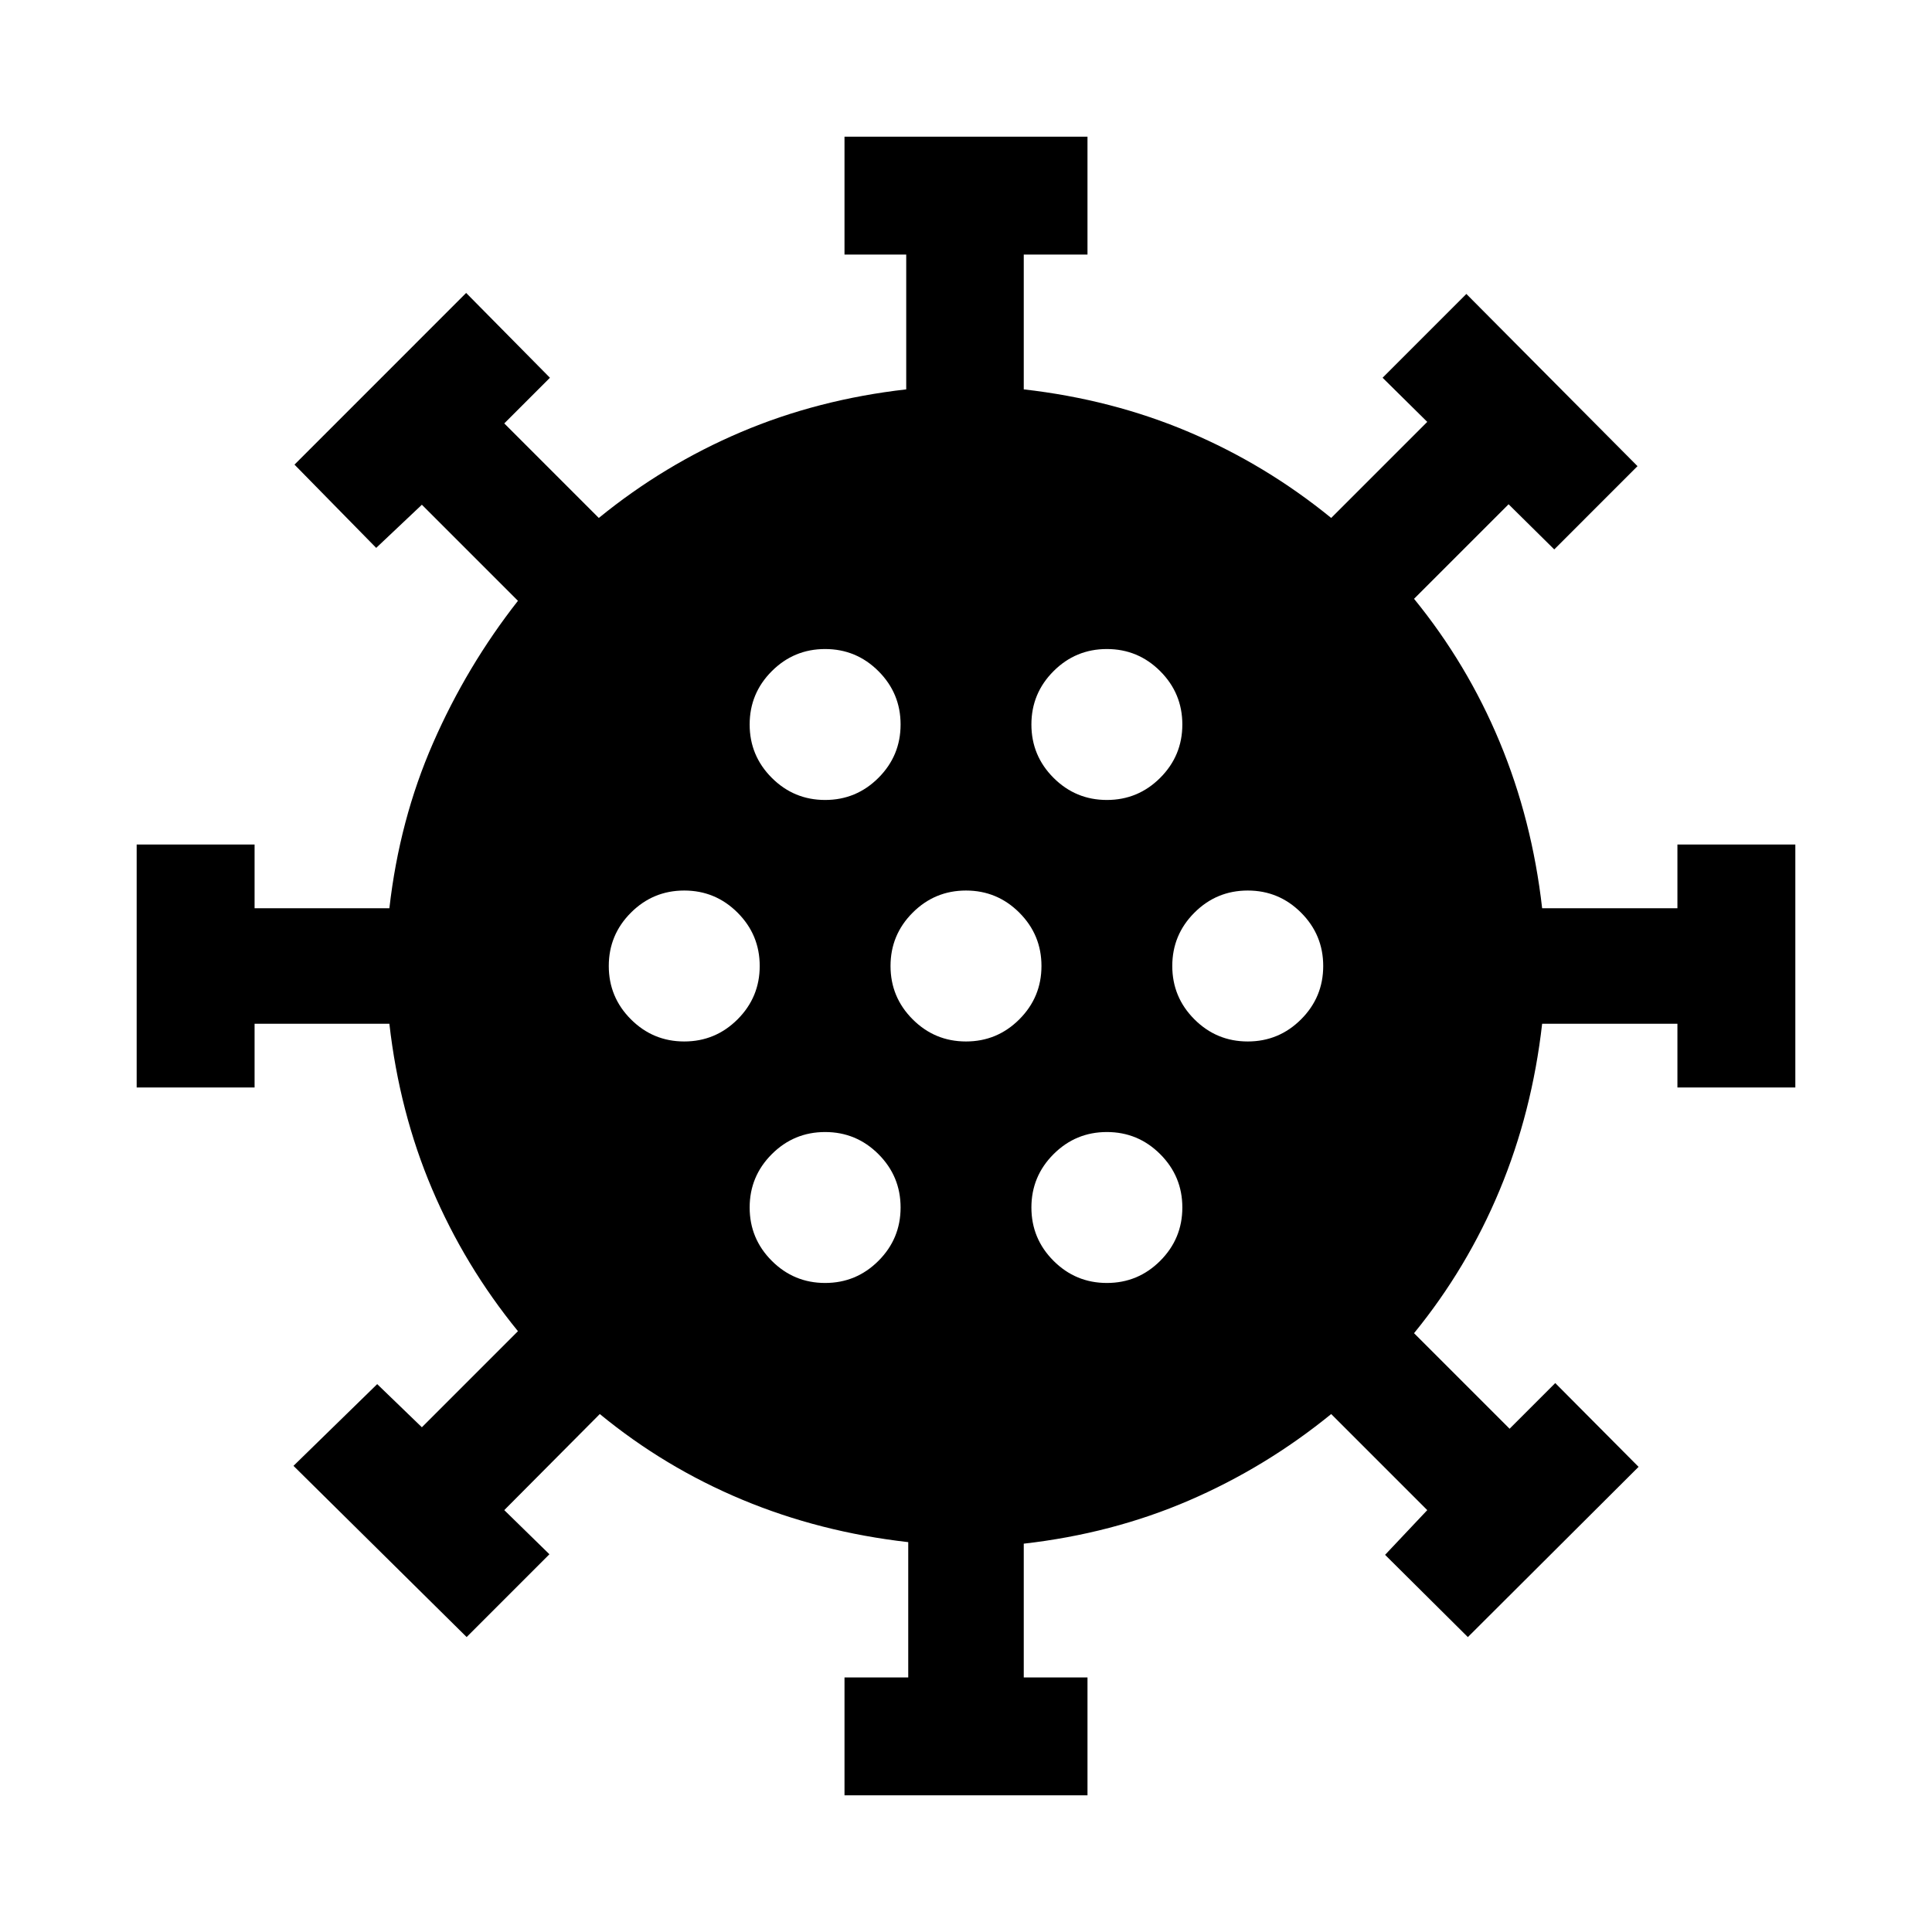 <svg xmlns="http://www.w3.org/2000/svg" height="24" viewBox="0 -960 960 960" width="24"><path d="M419.63-67.91v-58.59h31.67v-67.22q-43.93-5-82.5-21.1-38.56-16.09-70.76-42.55l-47.47 47.74L273-187.7l-41.13 41.14-86.04-85.07 41.6-40.61 22.2 21.44 47.74-47.74Q230.91-331 214.7-369.18q-16.22-38.19-21.22-82.12H126.5v31.67H67.91v-120.74h58.59v31.67h66.98q5-43.93 21.72-82.12 16.71-38.18 42.17-70.64l-47.74-47.74-22.7 21.44-40.6-41.37 85.3-85.31 41.63 42.14-22.69 22.69 46.97 46.98q32.46-26.46 70.64-42.67 38.19-16.22 82.12-21.22v-66.98h-30.67v-58.59h120.74v58.59H508.7v66.98q43.93 5 82.12 21.22 38.18 16.21 70.64 42.67l47.74-47.74L687-772.3l41.63-41.64 85.04 85.57L772.3-687l-22.69-22.43-46.98 46.97q26.46 32.46 42.55 71.14 16.1 38.69 21.1 82.62h67.22v-31.67h58.59v120.74H833.5v-31.67h-67.22q-5 43.93-21.1 82.62-16.09 38.68-42.55 71.14l47.48 47.47 22.69-22.69 41.4 41.63-84.83 84.59-41.13-40.87 20.96-22.22-47.74-47.74q-32.46 26.46-70.64 42.94-38.19 16.47-82.12 21.47v66.46h31.67v58.59H419.63ZM410-322.5q15.5 0 26.5-11t11-26.5q0-15.5-11-26.5t-26.5-11q-15.5 0-26.5 11t-11 26.5q0 15.5 11 26.5t26.5 11Zm140 0q15.5 0 26.5-11t11-26.5q0-15.5-11-26.5t-26.5-11q-15.5 0-26.5 11t-11 26.5q0 15.5 11 26.5t26.5 11Zm-210-120q15.5 0 26.5-11t11-26.5q0-15.5-11-26.5t-26.5-11q-15.5 0-26.5 11t-11 26.5q0 15.5 11 26.5t26.5 11Zm140 0q15.5 0 26.5-11t11-26.5q0-15.5-11-26.5t-26.5-11q-15.5 0-26.5 11t-11 26.5q0 15.5 11 26.5t26.5 11Zm140 0q15.5 0 26.5-11t11-26.5q0-15.5-11-26.5t-26.5-11q-15.5 0-26.5 11t-11 26.5q0 15.5 11 26.5t26.5 11Zm-210-120q15.5 0 26.5-11t11-26.5q0-15.5-11-26.5t-26.5-11q-15.5 0-26.5 11t-11 26.5q0 15.5 11 26.5t26.5 11Zm140 0q15.5 0 26.5-11t11-26.5q0-15.5-11-26.5t-26.5-11q-15.5 0-26.5 11t-11 26.5q0 15.5 11 26.5t26.5 11Z"/></svg>